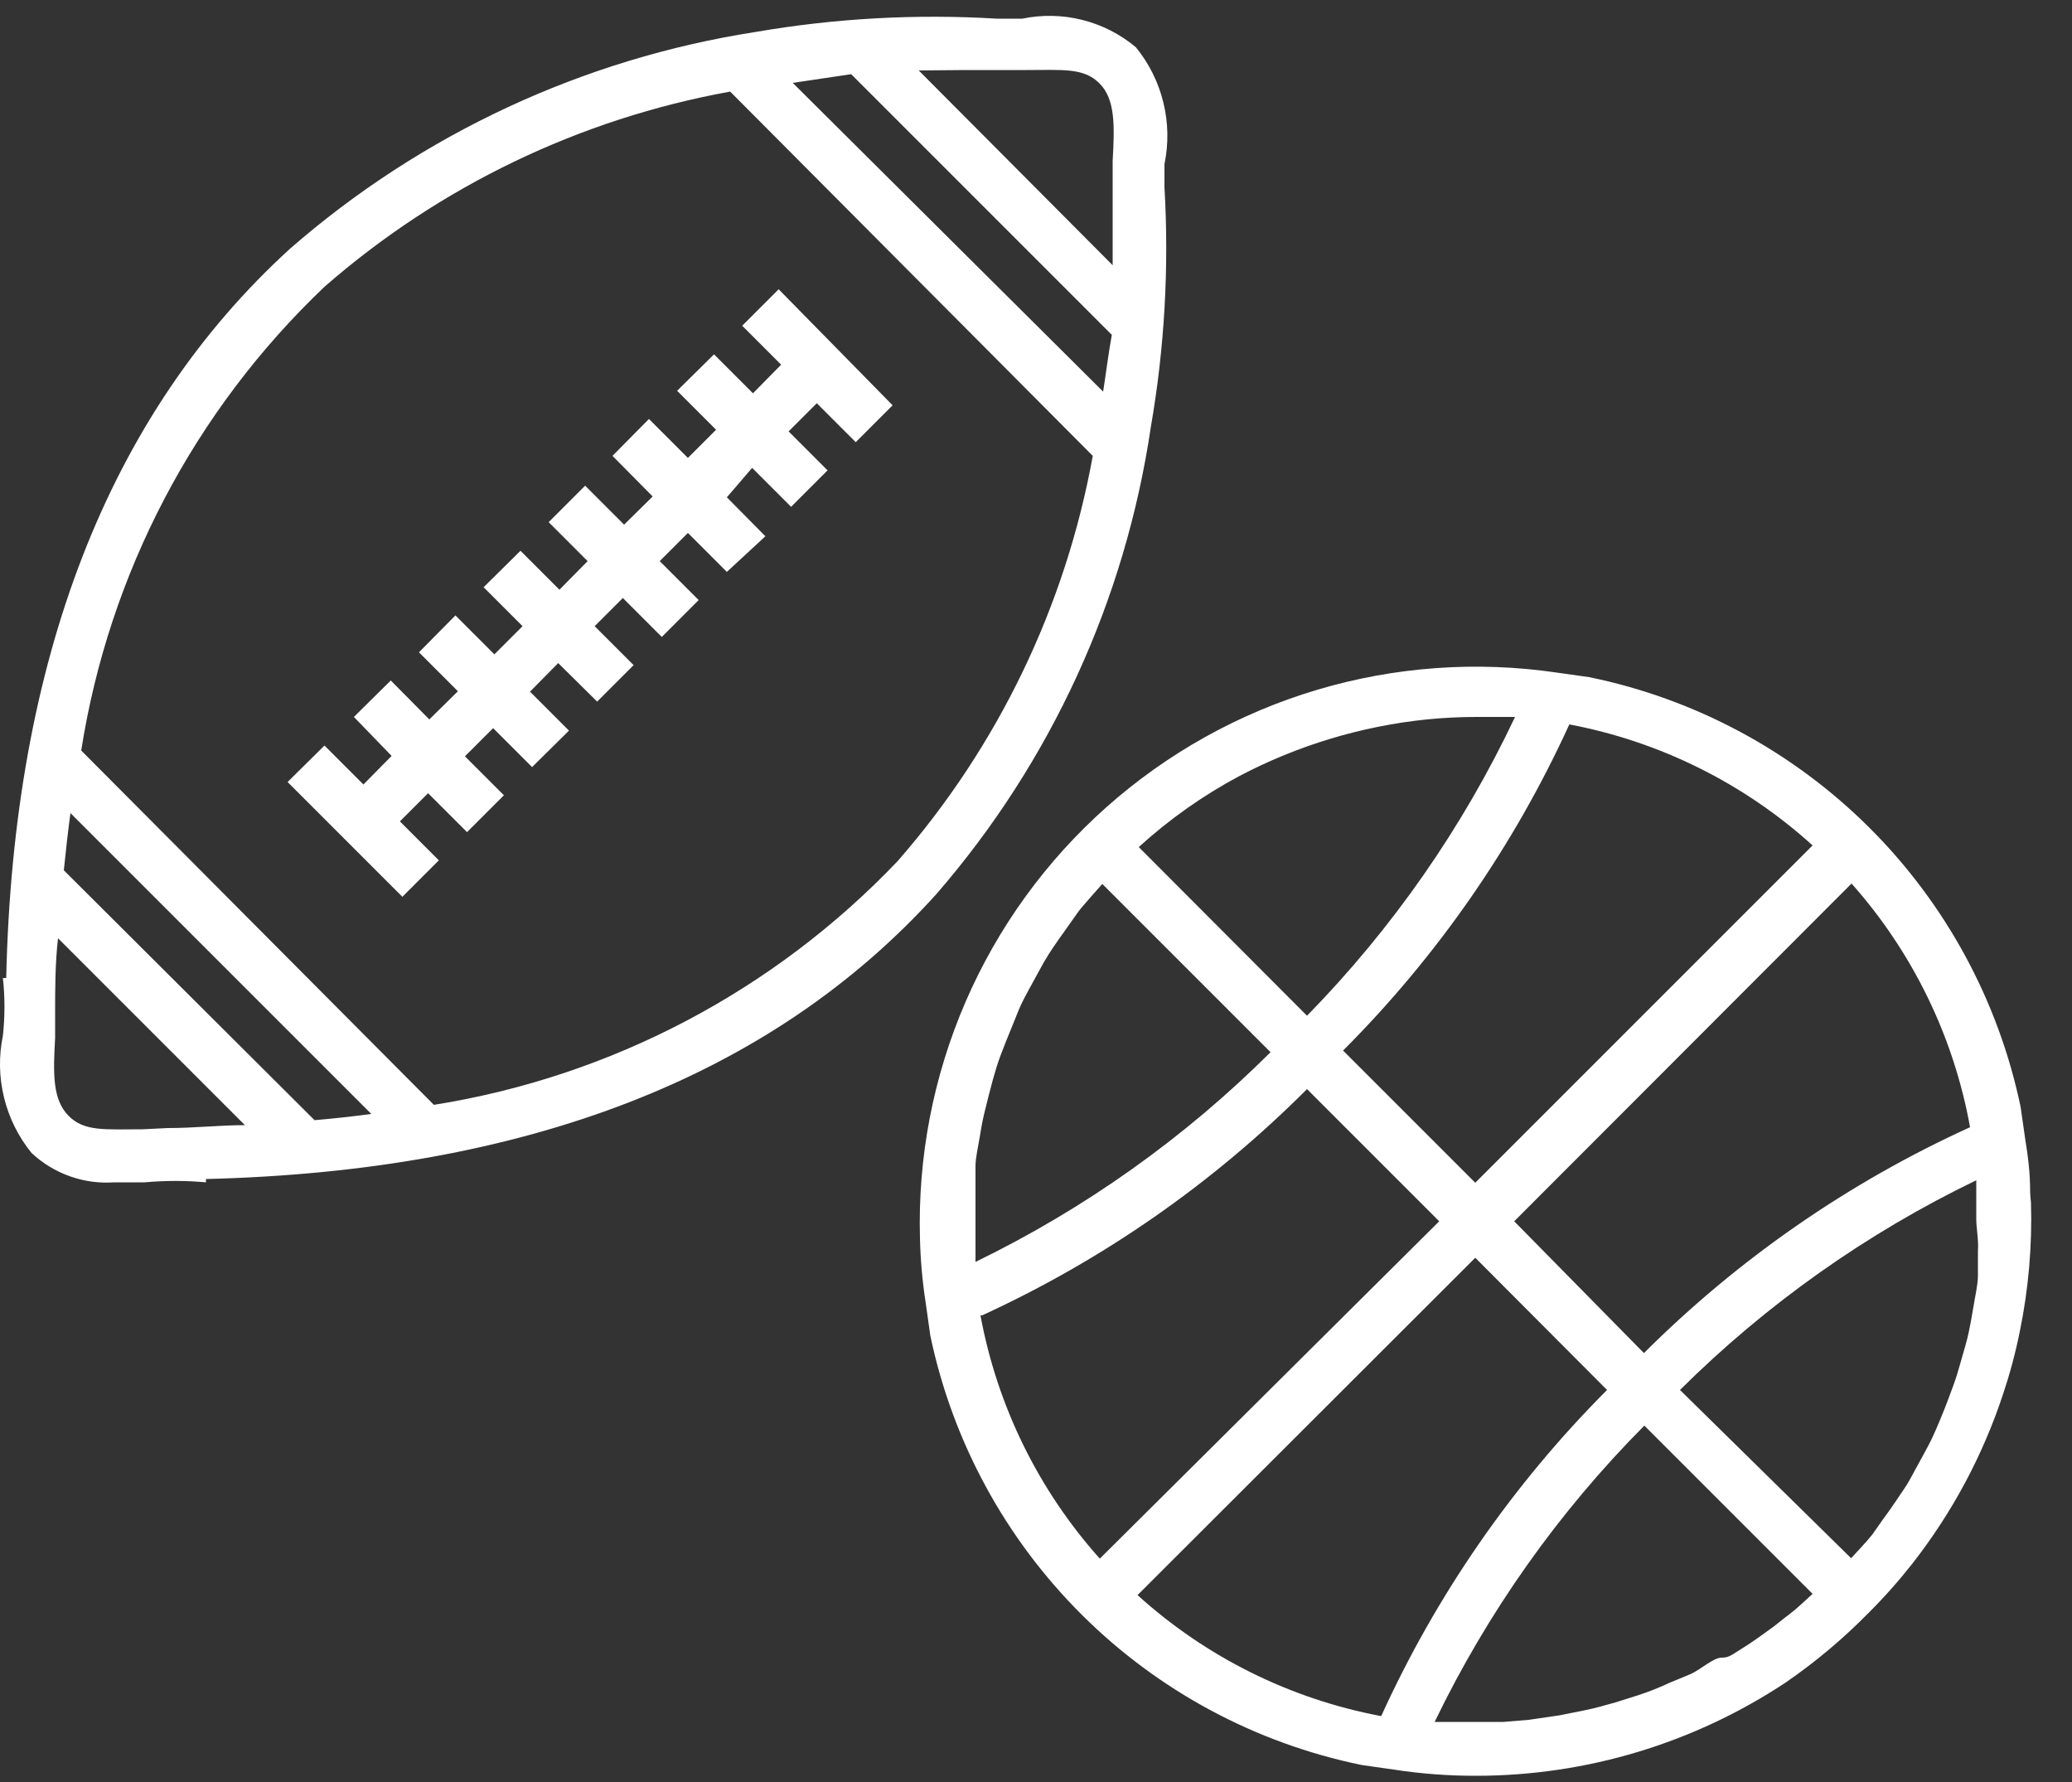 <svg xmlns="http://www.w3.org/2000/svg" width="50" height="43" viewBox="0 0 50 43" fill="none"><rect x="0" y="0" width="50" height="43" fill="#333333" stroke="none"/><path d="M48.99 28.75C48.99 28.32 48.94 27.9 48.87 27.48L48.76 26.71C48.226 24.154 46.956 21.811 45.106 19.968C43.256 18.126 40.908 16.864 38.35 16.34L37.57 16.23C35.632 15.945 33.655 16.087 31.778 16.647C29.9 17.207 28.169 18.172 26.704 19.473C25.239 20.774 24.077 22.379 23.299 24.177C22.521 25.975 22.146 27.922 22.2 29.88C22.212 30.406 22.259 30.93 22.34 31.45L22.45 32.23C22.986 34.784 24.257 37.125 26.107 38.966C27.956 40.807 30.304 42.066 32.86 42.59L33.63 42.7C34.292 42.802 34.961 42.852 35.63 42.85C38.284 42.848 40.878 42.065 43.09 40.6C43.809 40.105 44.479 39.543 45.09 38.92C45.464 38.548 45.814 38.154 46.14 37.74C47.106 36.508 47.851 35.117 48.34 33.63C48.504 33.139 48.638 32.638 48.74 32.13C48.951 31.107 49.041 30.064 49.01 29.02C49.01 29 48.99 28.85 48.99 28.75ZM47.73 30.18C47.73 30.38 47.73 30.59 47.73 30.79C47.73 30.99 47.66 31.29 47.62 31.54C47.58 31.79 47.55 31.94 47.51 32.14C47.47 32.34 47.38 32.63 47.31 32.88C47.24 33.13 47.2 33.26 47.13 33.45C47.06 33.64 46.95 33.94 46.85 34.18C46.75 34.42 46.7 34.54 46.62 34.71C46.54 34.88 46.36 35.2 46.23 35.44C46.1 35.68 46.06 35.76 45.96 35.91C45.86 36.06 45.62 36.42 45.44 36.66L45.18 37.03C45.02 37.23 44.84 37.41 44.67 37.6L40.54 33.54C42.626 31.468 45.043 29.758 47.69 28.48V28.8C47.69 29.01 47.69 29.21 47.69 29.42C47.69 29.63 47.75 29.93 47.73 30.18ZM42.8 39.25C42.55 39.43 42.31 39.61 42.05 39.77C41.79 39.93 41.73 40 41.54 40C41.35 40 41.06 40.27 40.81 40.39L40.28 40.61C40.043 40.721 39.799 40.818 39.55 40.9L38.98 41.08C38.73 41.15 38.49 41.22 38.24 41.27L37.64 41.39L36.89 41.5L36.28 41.55C36.03 41.55 35.77 41.55 35.52 41.55H34.94H34.62C35.898 38.903 37.608 36.486 39.68 34.4L43.74 38.46C43.55 38.63 43.37 38.81 43.17 38.96C42.97 39.11 42.92 39.16 42.8 39.25ZM47.54 27.2C44.612 28.532 41.947 30.378 39.67 32.65L36.54 29.47L44.68 21.32C46.156 22.98 47.145 25.014 47.54 27.2ZM38.78 33.54C36.508 35.817 34.662 38.482 33.33 41.41C31.138 40.998 29.103 39.988 27.45 38.49L35.6 30.35L38.78 33.54ZM35.6 28.54L32.41 25.35C34.685 23.073 36.534 20.408 37.87 17.48C40.059 17.894 42.09 18.905 43.74 20.4L35.6 28.54ZM34.43 17.36C34.83 17.32 35.23 17.3 35.63 17.3C35.94 17.3 36.25 17.3 36.56 17.3C35.3 19.966 33.603 22.403 31.54 24.51L27.48 20.44C28.213 19.772 29.026 19.197 29.9 18.73C31.309 17.988 32.846 17.523 34.43 17.36ZM23.54 30.45V30.13C23.54 29.92 23.54 29.72 23.54 29.51C23.54 29.3 23.54 29 23.54 28.75C23.54 28.5 23.54 28.35 23.54 28.14C23.54 27.93 23.61 27.64 23.65 27.39C23.69 27.14 23.72 26.99 23.77 26.79C23.82 26.59 23.89 26.3 23.96 26.05C24.03 25.8 24.07 25.67 24.14 25.48C24.21 25.29 24.33 24.99 24.43 24.75C24.53 24.51 24.57 24.39 24.65 24.22C24.73 24.05 24.91 23.73 25.04 23.49C25.17 23.25 25.21 23.18 25.31 23.02C25.41 22.86 25.65 22.52 25.83 22.27C26.01 22.02 26 22.02 26.1 21.9C26.2 21.78 26.43 21.52 26.6 21.33L30.66 25.39C28.583 27.459 26.177 29.169 23.54 30.45ZM23.7 31.74C26.617 30.401 29.272 28.552 31.54 26.28L34.73 29.47L26.54 37.61C25.059 35.955 24.063 33.924 23.66 31.74H23.7ZM22.6 21.57C25.36 18.385 27.154 14.479 27.77 10.31C28.102 8.399 28.213 6.456 28.1 4.52V3.96C28.202 3.468 28.193 2.96 28.073 2.472C27.954 1.984 27.727 1.529 27.41 1.14C27.035 0.826 26.594 0.6 26.119 0.481C25.645 0.361 25.149 0.351 24.67 0.45H24.05C22.108 0.333 20.158 0.44 18.24 0.77C14.075 1.417 10.178 3.23 7 6C2.61 10 0.32 15.93 0.15 23.6H0.07C0.12 24.062 0.12 24.528 0.07 24.99C-0.032 25.483 -0.023 25.993 0.097 26.483C0.216 26.972 0.443 27.429 0.76 27.82C1.027 28.07 1.342 28.262 1.686 28.384C2.03 28.506 2.396 28.556 2.76 28.53C3 28.53 3.25 28.53 3.49 28.53C3.982 28.485 4.478 28.485 4.97 28.53V28.45C12.68 28.26 18.6 26 22.6 21.57ZM1.7 19.62L8.96 26.88C8.51 26.94 8.06 26.99 7.59 27.03L1.54 21C1.59 20.52 1.64 20.06 1.7 19.62ZM26.62 9.45L19.13 2L20.54 1.79L26.83 8.08C26.75 8.51 26.69 9 26.62 9.45ZM23.29 1.69C23.55 1.69 23.8 1.69 24.04 1.69H24.74C25.65 1.69 26.15 1.63 26.53 2.01C26.91 2.39 26.9 3.01 26.85 3.88V4.5V4.55C26.85 4.79 26.85 5.04 26.85 5.29C26.85 5.54 26.85 5.96 26.85 6.4L22.17 1.7L23.29 1.69ZM7.83 6.92C10.608 4.494 13.991 2.867 17.62 2.21L26.37 11C25.713 14.626 24.085 18.006 21.66 20.78C18.675 23.914 14.744 25.98 10.47 26.66L1.96 18.11C2.631 13.835 4.694 9.902 7.83 6.92ZM3.44 27.25C2.53 27.25 2.03 27.31 1.65 26.92C1.27 26.53 1.28 25.92 1.33 25.05C1.33 24.88 1.33 24.69 1.33 24.5C1.33 23.86 1.33 23.25 1.4 22.64L5.91 27.15C5.3 27.15 4.69 27.22 4.05 27.22L3.44 27.25ZM6.94 18.87L7.83 17.99L8.77 18.93L9.45 18.24L8.54 17.3L9.43 16.42L10.36 17.36L11.05 16.68L10.11 15.74L10.99 14.85L11.93 15.79L12.61 15.11L11.67 14.17L12.56 13.29L13.5 14.23L14.18 13.54L13.24 12.6L14.12 11.72L15.06 12.66L15.75 11.98L14.78 11L15.66 10.11L16.6 11.05L17.28 10.37L16.34 9.43L17.23 8.55L18.17 9.49L18.85 8.8L17.91 7.86L18.79 6.98L21.54 9.78L20.65 10.67L19.71 9.73L19.03 10.41L19.97 11.35L19.09 12.23L18.15 11.29L17.54 12L18.47 12.94L17.54 13.8L16.6 12.86L15.92 13.54L16.86 14.48L15.97 15.37L15.03 14.43L14.35 15.11L15.29 16.05L14.41 16.93L13.47 16L12.79 16.69L13.73 17.63L12.84 18.51L11.9 17.57L11.22 18.25L12.16 19.19L11.27 20.08L10.33 19.14L9.65 19.82L10.59 20.76L9.71 21.64L6.94 18.87Z" fill="white"></path></svg>
